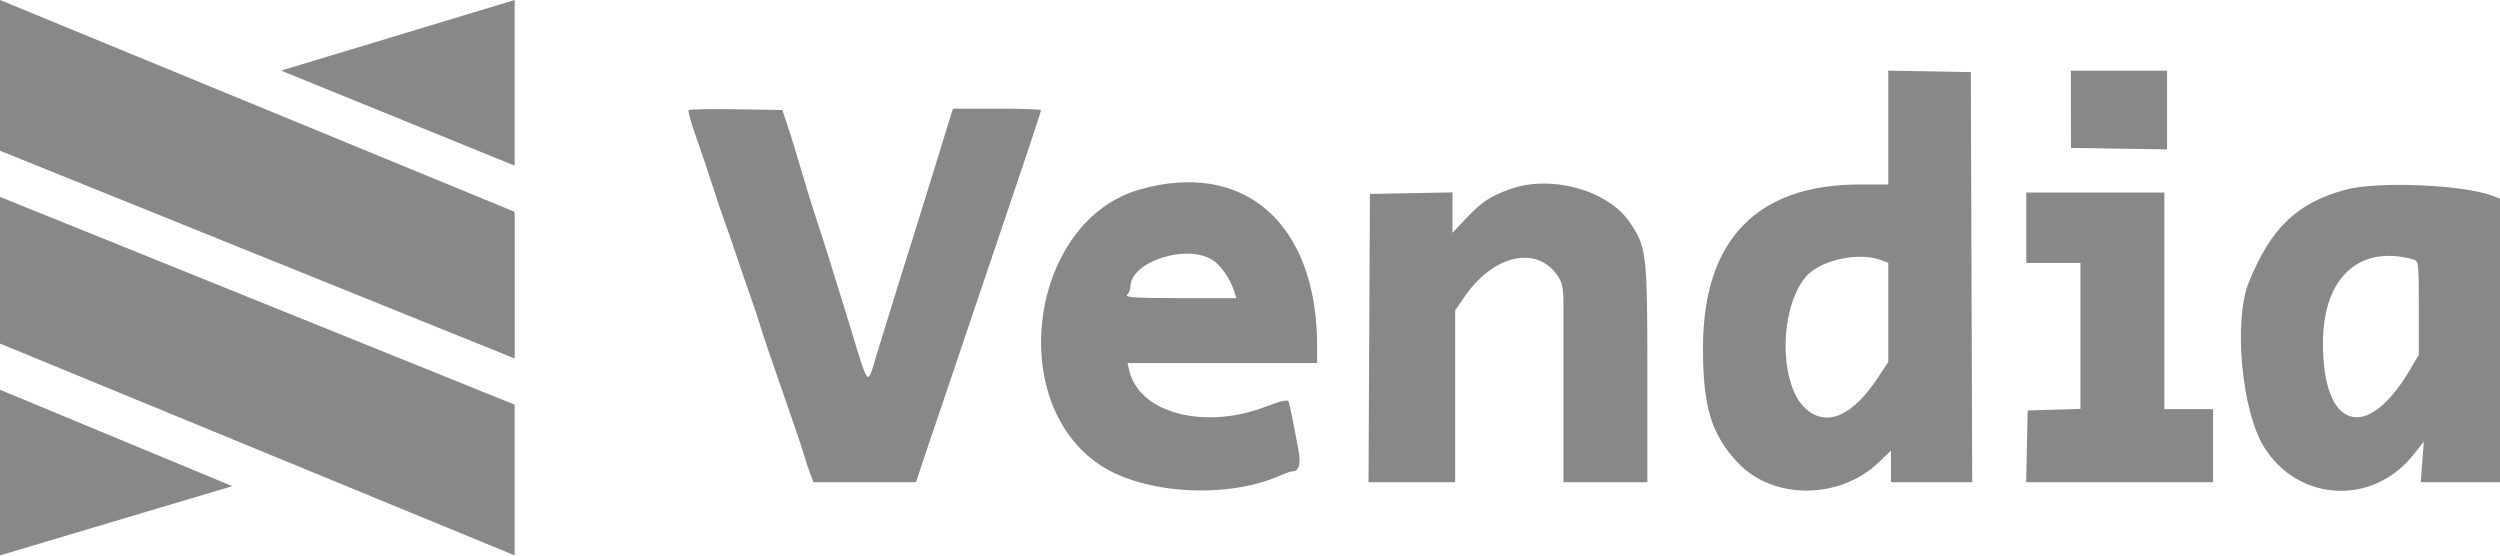 <svg width="472" height="105" viewBox="0 0 472 105" fill="none" xmlns="http://www.w3.org/2000/svg">
<path fill-rule="evenodd" clip-rule="evenodd" d="M97.169 0V31.279L53.071 13.332L97.169 0ZM97.169 76.403V104.861L0 64.865V37.176L97.169 76.403Z" fill="#888"/>
<path fill-rule="evenodd" clip-rule="evenodd" d="M0.001 104.86V73.582L43.842 91.785L0.001 104.86ZM0.001 28.458V-6.10352e-05L97.17 39.996V67.685L0.001 28.458Z" fill="#888"/>
<path fill-rule="evenodd" clip-rule="evenodd" d="M356.505 24.077V34.822L351.011 34.831C331.667 34.862 321.589 45.338 321.524 65.484C321.488 76.685 323.059 81.943 328.042 87.296C334.66 94.406 347.288 94.4 354.716 87.283L357.016 85.08V88.058V91.037H364.684H372.353L372.223 52.325L372.091 13.614L364.298 13.473L356.505 13.332V24.077ZM390.968 13.358L391 27.923L400.07 28.063L409.142 28.203V20.781V13.358H400.183H390.968ZM130.01 20.787C129.846 20.951 130.507 23.313 131.479 26.037C132.45 28.761 133.825 32.829 134.535 35.078C135.245 37.326 136.172 40.086 136.595 41.211C137.018 42.334 138.017 45.209 138.815 47.598C139.613 49.987 140.88 53.667 141.632 55.775C142.383 57.883 143.297 60.643 143.664 61.907C144.031 63.172 145.866 68.576 147.741 73.916C149.617 79.257 151.451 84.662 151.817 85.926C152.182 87.191 152.733 88.859 153.04 89.631L153.596 91.037H163.268H172.939L174.254 87.076C174.977 84.898 178.69 73.916 182.506 62.674C192.071 34.49 196.549 21.136 196.549 20.798C196.549 20.642 192.807 20.514 188.234 20.514H179.918L178.21 26.007C177.27 29.028 176.191 32.536 175.812 33.8C175.432 35.065 174.325 38.629 173.351 41.721C170.967 49.286 167.297 61.106 165.537 66.889C163.666 73.034 164.142 73.53 160.5 61.652C157.611 52.234 155.422 45.246 154.416 42.233C153.759 40.265 152.711 36.93 152.087 34.822C150.03 27.872 149.428 25.907 148.562 23.324L147.706 20.769L139.007 20.629C134.222 20.553 130.173 20.624 130.01 20.787ZM215.15 35.788C194.53 41.691 189.644 75.816 207.702 87.803C216.044 93.339 231.861 94.227 241.853 89.719C242.739 89.32 243.688 88.993 243.963 88.993C245.308 88.993 245.675 87.535 245.081 84.557C244.754 82.921 244.27 80.433 244.005 79.027C243.738 77.622 243.424 76.187 243.306 75.839C243.15 75.383 241.914 75.654 238.856 76.817C227.277 81.221 215.064 77.953 213.208 69.957L212.882 68.551H230.779H248.675V65.343C248.675 42.232 234.94 30.122 215.15 35.788ZM284.959 35.757C281.222 37.147 279.729 38.143 276.903 41.13L274.227 43.96V40.144V36.329L266.434 36.47L258.64 36.611L258.508 63.823L258.376 91.037H266.557H274.738V74.816V58.595L276.534 55.986C281.968 48.097 290.145 46.27 294.07 52.046C294.07 52.046 294.568 52.728 294.839 53.584C295.127 54.491 295.18 56.404 295.18 56.404V72.503V91.037H303.101H311.022V70.419C311.022 47.732 310.883 46.57 307.607 41.842C303.43 35.814 292.616 32.909 284.959 35.757ZM442.87 35.809C433.691 38.281 428.723 43.033 424.562 53.329C421.661 60.503 423.225 77.549 427.405 84.329C433.853 94.79 447.996 95.544 455.668 85.838L457.611 83.38L457.322 87.209L457.032 91.037H464.516H471.999V64.269V37.502L470.595 36.967C465.053 34.861 448.898 34.186 442.87 35.809ZM382.568 42.999V49.643H387.678H392.788V63.422V77.201L387.806 77.348L382.823 77.494L382.68 84.265L382.538 91.037H400.184H417.83V84.137V77.239H413.23H408.631V56.797V36.355H395.599H382.568V42.999ZM228.876 49.055C230.504 50.061 232.329 52.71 233.064 55.136L233.413 56.286H222.799C214.545 56.286 212.323 56.149 212.8 55.673C213.138 55.335 213.414 54.657 213.414 54.165C213.414 49.453 223.907 45.984 228.876 49.055ZM355.194 49.119L356.505 49.617V58.968V68.319L354.675 71.118C349.835 78.52 344.937 80.699 340.969 77.215C335.848 72.718 335.834 58.333 340.944 52.259C343.594 49.111 350.924 47.495 355.194 49.119ZM455.519 48.943C456.655 49.247 456.669 49.354 456.669 58.112V66.972L455.085 69.678C446.842 83.761 438.422 81.1 438.577 64.462C438.69 52.38 445.401 46.231 455.519 48.943Z" fill="#888"/>
</svg>
